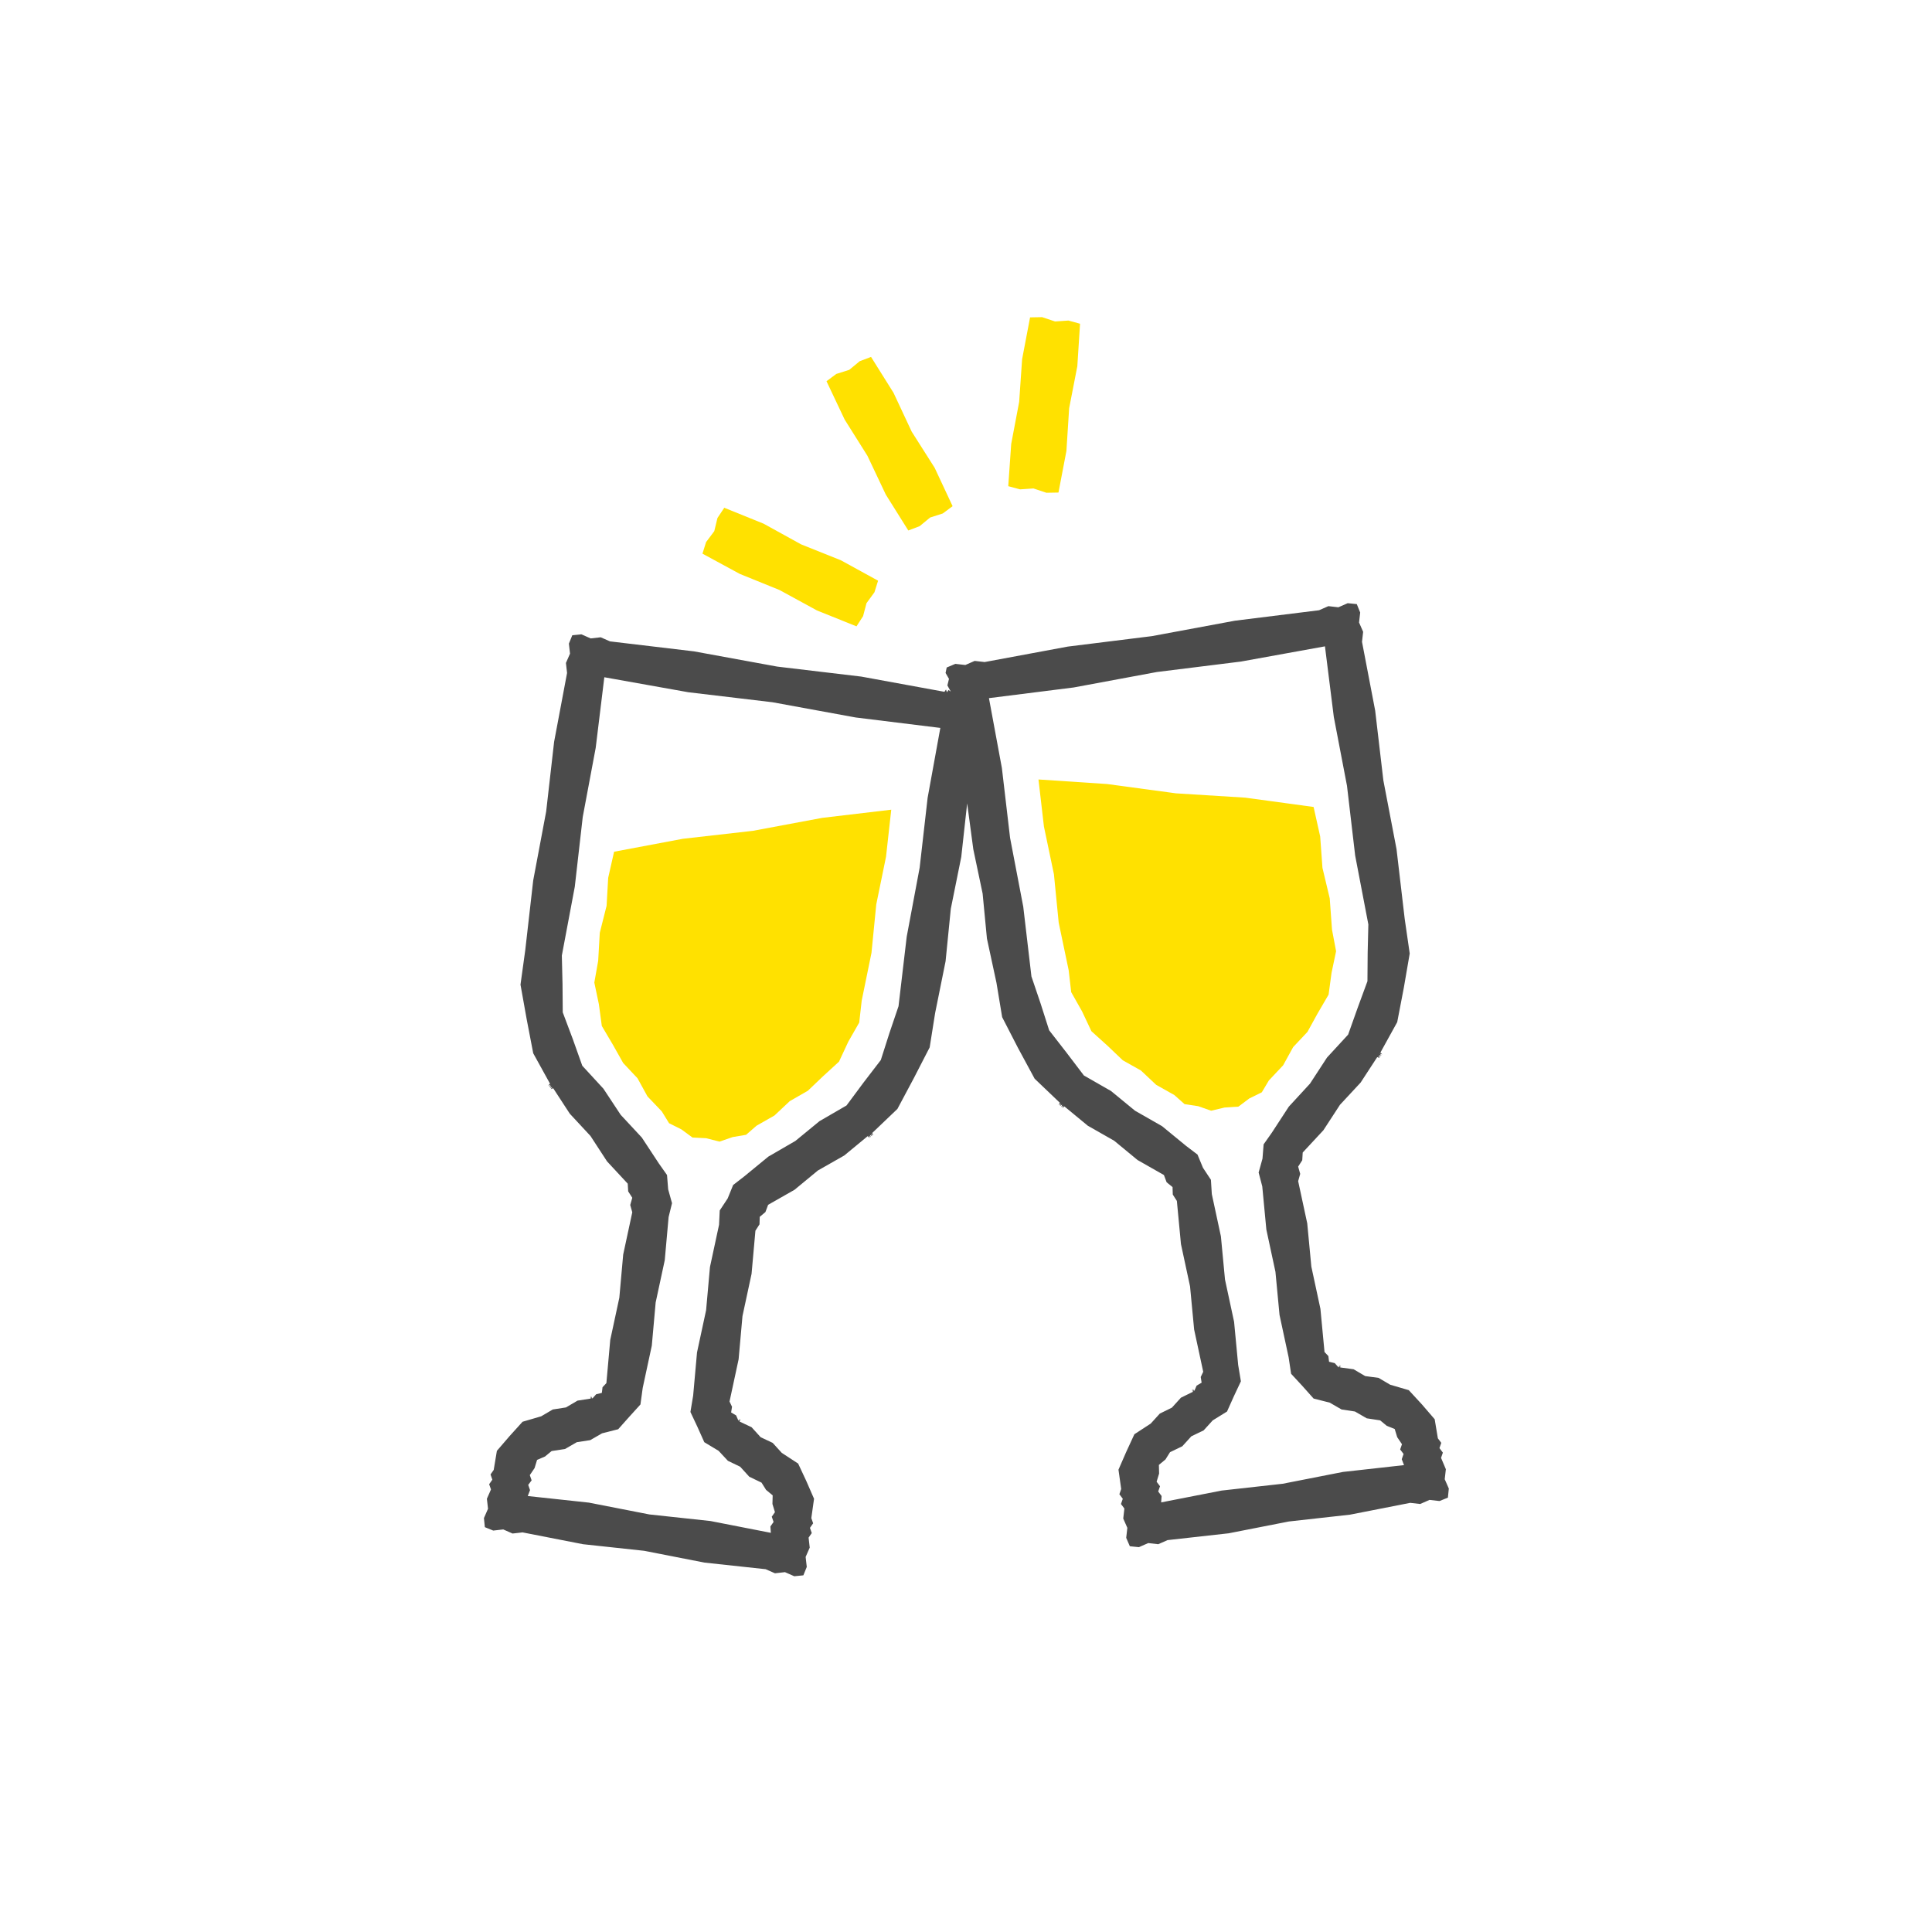 <?xml version="1.0" encoding="utf-8"?>
<!-- Generator: Adobe Illustrator 19.2.0, SVG Export Plug-In . SVG Version: 6.00 Build 0)  -->
<svg version="1.1" id="レイヤー_1" xmlns="http://www.w3.org/2000/svg" xmlns:xlink="http://www.w3.org/1999/xlink" x="0px"
	 y="0px" viewBox="0 0 850.4 850.4" style="enable-background:new 0 0 850.4 850.4;" xml:space="preserve">
<style type="text/css">
	.st0{fill:#FFE100;}
	.st1{fill:#4B4B4B;}
</style>
<g>
	<polygon class="st0" points="475.4,142.5 470.3,141.1 464.4,141.5 458.7,139.6 453.4,139.7 449.9,158.1 448.6,176.9 445.1,195.4 
		443.8,214 449,215.4 454.9,215 460.6,216.9 465.9,216.8 469.4,198.5 470.6,179.7 474.2,161.2 	"/>
</g>
<g>
	<polygon class="st0" points="269.8,459.9 274.3,467.9 280.6,474.6 285,482.6 291.3,489.2 294.5,494.4 299.9,497.1 304.8,500.7 
		310.8,501 316.7,502.5 322.5,500.5 328.4,499.5 333,495.5 340.9,491 347.6,484.7 355.6,480.1 362.2,473.8 369.3,467.3 373.4,458.5 
		378.2,450.1 379.3,440.4 383.6,419.4 385.7,398.1 390,377.1 392.3,356.4 361.9,360 331.4,365.7 300.6,369.2 270.3,374.9 
		267.7,386.4 267,398.7 264,410.6 263.3,422.9 261.6,432.5 263.6,442 264.9,451.6 	"/>
</g>
<g>
	<path class="st1" d="M634.3,641.7l0.8-2.3l-1.5-2l0.8-2.3l-1.5-2l-1.4-8.4l-5.6-6.5l-5.8-6.3l-8.2-2.4l-5.1-3l-5.9-0.8l-5.1-3
		l-5.9-0.8l0.3-1.1l-0.4,1.1l0.2-1.1l-0.4,1.1l0.2-1.1l-0.4,1.1l0.2-1.1l-0.4,1.1l-1.7-1.9l-2.5-0.6l-0.3-2.5l-1.7-1.8l-1.8-19
		l-4-18.6l-1.8-19l-4-18.6l0.9-3.2l-0.9-3.2l1.8-2.8l0.2-3.4l9.1-9.8l7.3-11.2l9.1-9.8l7.3-11.2l1.1,0.4l-0.7-0.9l1.1,0.4l-0.7-0.9
		l1.1,0.3l-0.8-0.8l1.1,0.3l-0.8-0.8l7.4-13.4l2.9-15.1l2.6-15.1l-2.2-15.2l-3.6-30.7l-5.8-30.3l-3.6-30.7l-5.8-30.3l0.5-4.4
		l-1.8-4.1l0.5-4.4l-1.5-3.7l-4-0.4l-4.1,1.8l-4.4-0.5l-4.1,1.8l-37,4.6l-36.6,6.8l-37,4.6l-36.6,6.8l-4.4-0.5l-4.1,1.8l-4.4-0.5
		l-3.8,1.6l-0.5,2.4l1.5,2.6l-0.7,2.9l1.5,2.7l-1-0.7l-0.7,1l-0.4-1.2l-0.7,1l-36.6-6.7l-37-4.4l-36.6-6.7l-37-4.4l-4.1-1.8
		l-4.4,0.5l-4.1-1.8l-4,0.4l-1.5,3.7l0.5,4.4l-1.8,4.1l0.5,4.4l-5.7,30.3l-3.5,30.7l-5.7,30.3l-3.5,30.7l-2.1,15.2l2.7,15.1
		l2.9,15.1l7.4,13.4l-0.8,0.8l1.1-0.3l-0.8,0.8l1.1-0.3l-0.7,0.9l1.1-0.4l-0.7,0.9l1.1-0.4l7.3,11.2l9.1,9.8l7.3,11.2l9.1,9.8
		l0.2,3.4l1.8,2.8l-0.9,3.2l0.9,3.2l-4,18.6l-1.7,19l-4,18.6l-1.7,19l-1.7,1.8l-0.3,2.5l-2.5,0.6l-1.7,1.9l-0.4-1.1l0.2,1.1
		l-0.4-1.1l0.2,1.1l-0.4-1.1l0.2,1.1l-0.4-1.1l0.3,1.1l-5.8,0.9l-5.1,3l-5.8,0.9l-5.1,3l-8.2,2.4l-5.7,6.3l-5.6,6.5l-1.4,8.4l-1.4,2
		l0.8,2.3l-1.4,2l0.8,2.3l-1.8,4.1l0.5,4.4l-1.8,4.1l0.4,4l3.7,1.5l4.4-0.5l4.1,1.8l4.4-0.5l26.6,5.2l26.9,2.9l26.6,5.2l26.9,2.9
		l4.1,1.8l4.4-0.5l4.1,1.8l4-0.4l1.5-3.7l-0.5-4.4l1.8-4.1l-0.5-4.4l1.4-2l-0.8-2.3l1.4-2l-0.8-2.3l1.2-8.5l-3.4-7.8l-3.6-7.7
		l-7.2-4.7l-4-4.4l-5.3-2.5l-4-4.4l-5.3-2.5l0.6-1l-0.7,0.9l0.6-1l-0.7,0.9l0.5-1l-0.6,0.9l0.5-1l-0.7,0.9l-1-2.3l-2.2-1.3l0.4-2.5
		l-1.1-2.3l4-18.6l1.7-19l4-18.6l1.7-19l1.8-2.8l0.1-3.3l2.5-2.1l1.2-3.2l11.6-6.6l10.3-8.5l11.6-6.6l10.3-8.5l0.9,0.8l-0.4-1.1
		l0.9,0.8l-0.4-1.1l1,0.6l-0.5-1l1,0.6l-0.5-1l11.1-10.6l7.2-13.5l7-13.6l2.4-15.1l4.6-22.8l2.3-23.1l4.6-22.8l2.6-23.6l2.7,20.2
		l4.1,19.5l1.9,19.8l4.2,19.5l2.5,15.1l7,13.6l7.3,13.5l11.1,10.6l-0.5,1l1-0.6l-0.5,1l1-0.6l-0.4,1.1l0.9-0.7l-0.4,1.1l0.9-0.7
		l10.3,8.5l11.6,6.6l10.3,8.5l11.6,6.6l1.2,3.2l2.6,2.1l0.1,3.3l1.8,2.8l1.8,19l4,18.6l1.8,19l4,18.6l-1.1,2.3l0.4,2.5l-2.2,1.3
		l-1,2.3l-0.7-0.9l0.5,1l-0.7-0.9l0.5,1l-0.7-0.9l0.6,1l-0.7-0.9l0.6,1l-5.3,2.6l-4,4.4l-5.3,2.6l-4,4.4l-7.2,4.7l-3.6,7.8l-3.4,7.8
		l1.2,8.5l-0.8,2.3l1.5,2l-0.8,2.3l1.5,2l-0.5,4.4l1.8,4.1l-0.5,4.4l1.6,3.7l4,0.4l4.1-1.8l4.4,0.5l4.1-1.8l26.9-3l26.5-5.2l26.9-3
		l26.5-5.2l4.4,0.5l4.1-1.8l4.4,0.5l3.7-1.5l0.4-4l-1.8-4.1l0.5-4.4L634.3,641.7z M395.5,442.9l-4,11.8l-3.8,11.9l-7.6,9.9
		l-7.5,10.1l-11.9,6.9l-10.6,8.7l-11.9,6.9l-10.6,8.7l-4.9,3.8l-2.4,5.9l-3.5,5.3l-0.3,6.3l-4,18.6l-1.7,19l-4,18.6l-1.7,19
		l-1.2,7.2l3.1,6.6l3,6.7l6.3,3.8l4.1,4.4l5.4,2.6l4,4.4l5.4,2.6l2,3.2l2.9,2.4l-0.1,3.8l1.1,3.6l-1.4,2l0.8,2.3l-1.4,2l0.2,2.8
		l-26.6-5.2l-26.9-2.9l-26.6-5.2l-26.9-2.9l1-2.6l-0.8-2.3l1.5-2l-0.8-2.3l2.1-3.1l1.1-3.6l3.5-1.5l2.9-2.4l5.9-0.9l5.2-3l5.9-0.9
		l5.2-3l7.1-1.8l4.9-5.5l4.9-5.4l1-7.3l4-18.6l1.7-19l4-18.6l1.7-19l1.5-6.1l-1.7-6.1l-0.5-6.3l-3.6-5.1l-7.5-11.4l-9.3-10
		l-7.6-11.5l-9.3-10.1l-4.2-11.8l-4.4-11.7l-0.1-12.5l-0.3-12.5l5.7-30.3l3.5-30.7l5.7-30.4l3.8-31.1l37,6.6l37,4.4l36.6,6.7
		l37.3,4.6l-5.6,30.8l-3.5,30.7l-5.7,30.4L395.5,442.9z M511.1,661.3l0.2-2.8l-1.5-2l0.8-2.3l-1.5-2l1.1-3.6l-0.1-3.8l2.9-2.4l2-3.2
		l5.4-2.6l4-4.4l5.4-2.6l4-4.4l6.3-3.9l3-6.7l3.1-6.6l-1.2-7.2l-1.8-19l-4-18.6l-1.8-19l-4-18.6l-0.4-6.3l-3.5-5.3l-2.4-5.8l-5-3.8
		l-10.6-8.7l-11.9-6.8l-10.6-8.7l-11.9-6.8l-7.6-10l-7.7-9.9l-3.8-11.9l-4-11.8l-3.6-30.7l-5.8-30.3l-3.6-30.7l-5.7-30.8l37.3-4.7
		l36.6-6.8l37-4.6l37-6.7l3.9,31.1l5.8,30.3l3.6,30.7l5.8,30.3l-0.3,12.5l-0.1,12.5l-4.3,11.7l-4.2,11.8l-9.3,10.1l-7.5,11.5
		l-9.3,10.1l-7.5,11.5l-3.6,5.1l-0.5,6.3l-1.7,6.1l1.6,6.1l1.8,19l4,18.6l1.8,19l4,18.6l1.1,7.3l5,5.4l4.9,5.5l7.1,1.8l5.2,3
		l5.9,0.9l5.2,3l5.9,0.9l2.9,2.4l3.5,1.4l1.1,3.6l2.1,3.1l-0.8,2.3l1.5,2l-0.8,2.3l1,2.6l-26.9,3l-26.5,5.2l-26.9,3L511.1,661.3z"/>
</g>
<g>
	<polygon class="st0" points="558.5,475.6 564.8,468.9 569.2,460.9 575.5,454.2 579.9,446.2 584.8,437.8 586.1,428.2 588.1,418.7 
		586.3,409.2 585.3,395.4 582.1,382 581.1,368.2 578.2,355.2 548.1,351.1 517.6,349.2 487.3,345.1 457.1,343.1 459.5,363.8 
		463.9,384.8 466,406.1 470.4,427.1 471.5,436.7 476.3,445.2 480.4,453.9 487.6,460.4 494.2,466.7 502.2,471.2 508.9,477.5 
		516.9,482 521.4,486 527.4,486.9 533.1,488.9 539,487.5 545.1,487.1 549.9,483.5 555.4,480.8 	"/>
</g>
<g>
	<polygon class="st0" points="419.3,222.8 411.4,205.9 401.3,190 393.3,172.9 383.4,157.1 378.4,159 373.8,162.8 368.1,164.6 
		363.8,167.8 371.8,184.7 381.8,200.6 389.9,217.7 399.8,233.5 404.8,231.6 409.4,227.8 415,226 	"/>
</g>
<g>
	<polygon class="st0" points="386.5,255.6 370.1,246.6 352.6,239.6 336.1,230.5 318.8,223.5 315.8,228 314.4,233.8 310.8,238.6 
		309.2,243.7 325.6,252.6 343.1,259.7 359.6,268.7 377,275.7 379.9,271.2 381.4,265.5 384.9,260.7 	"/>
</g>
</svg>
